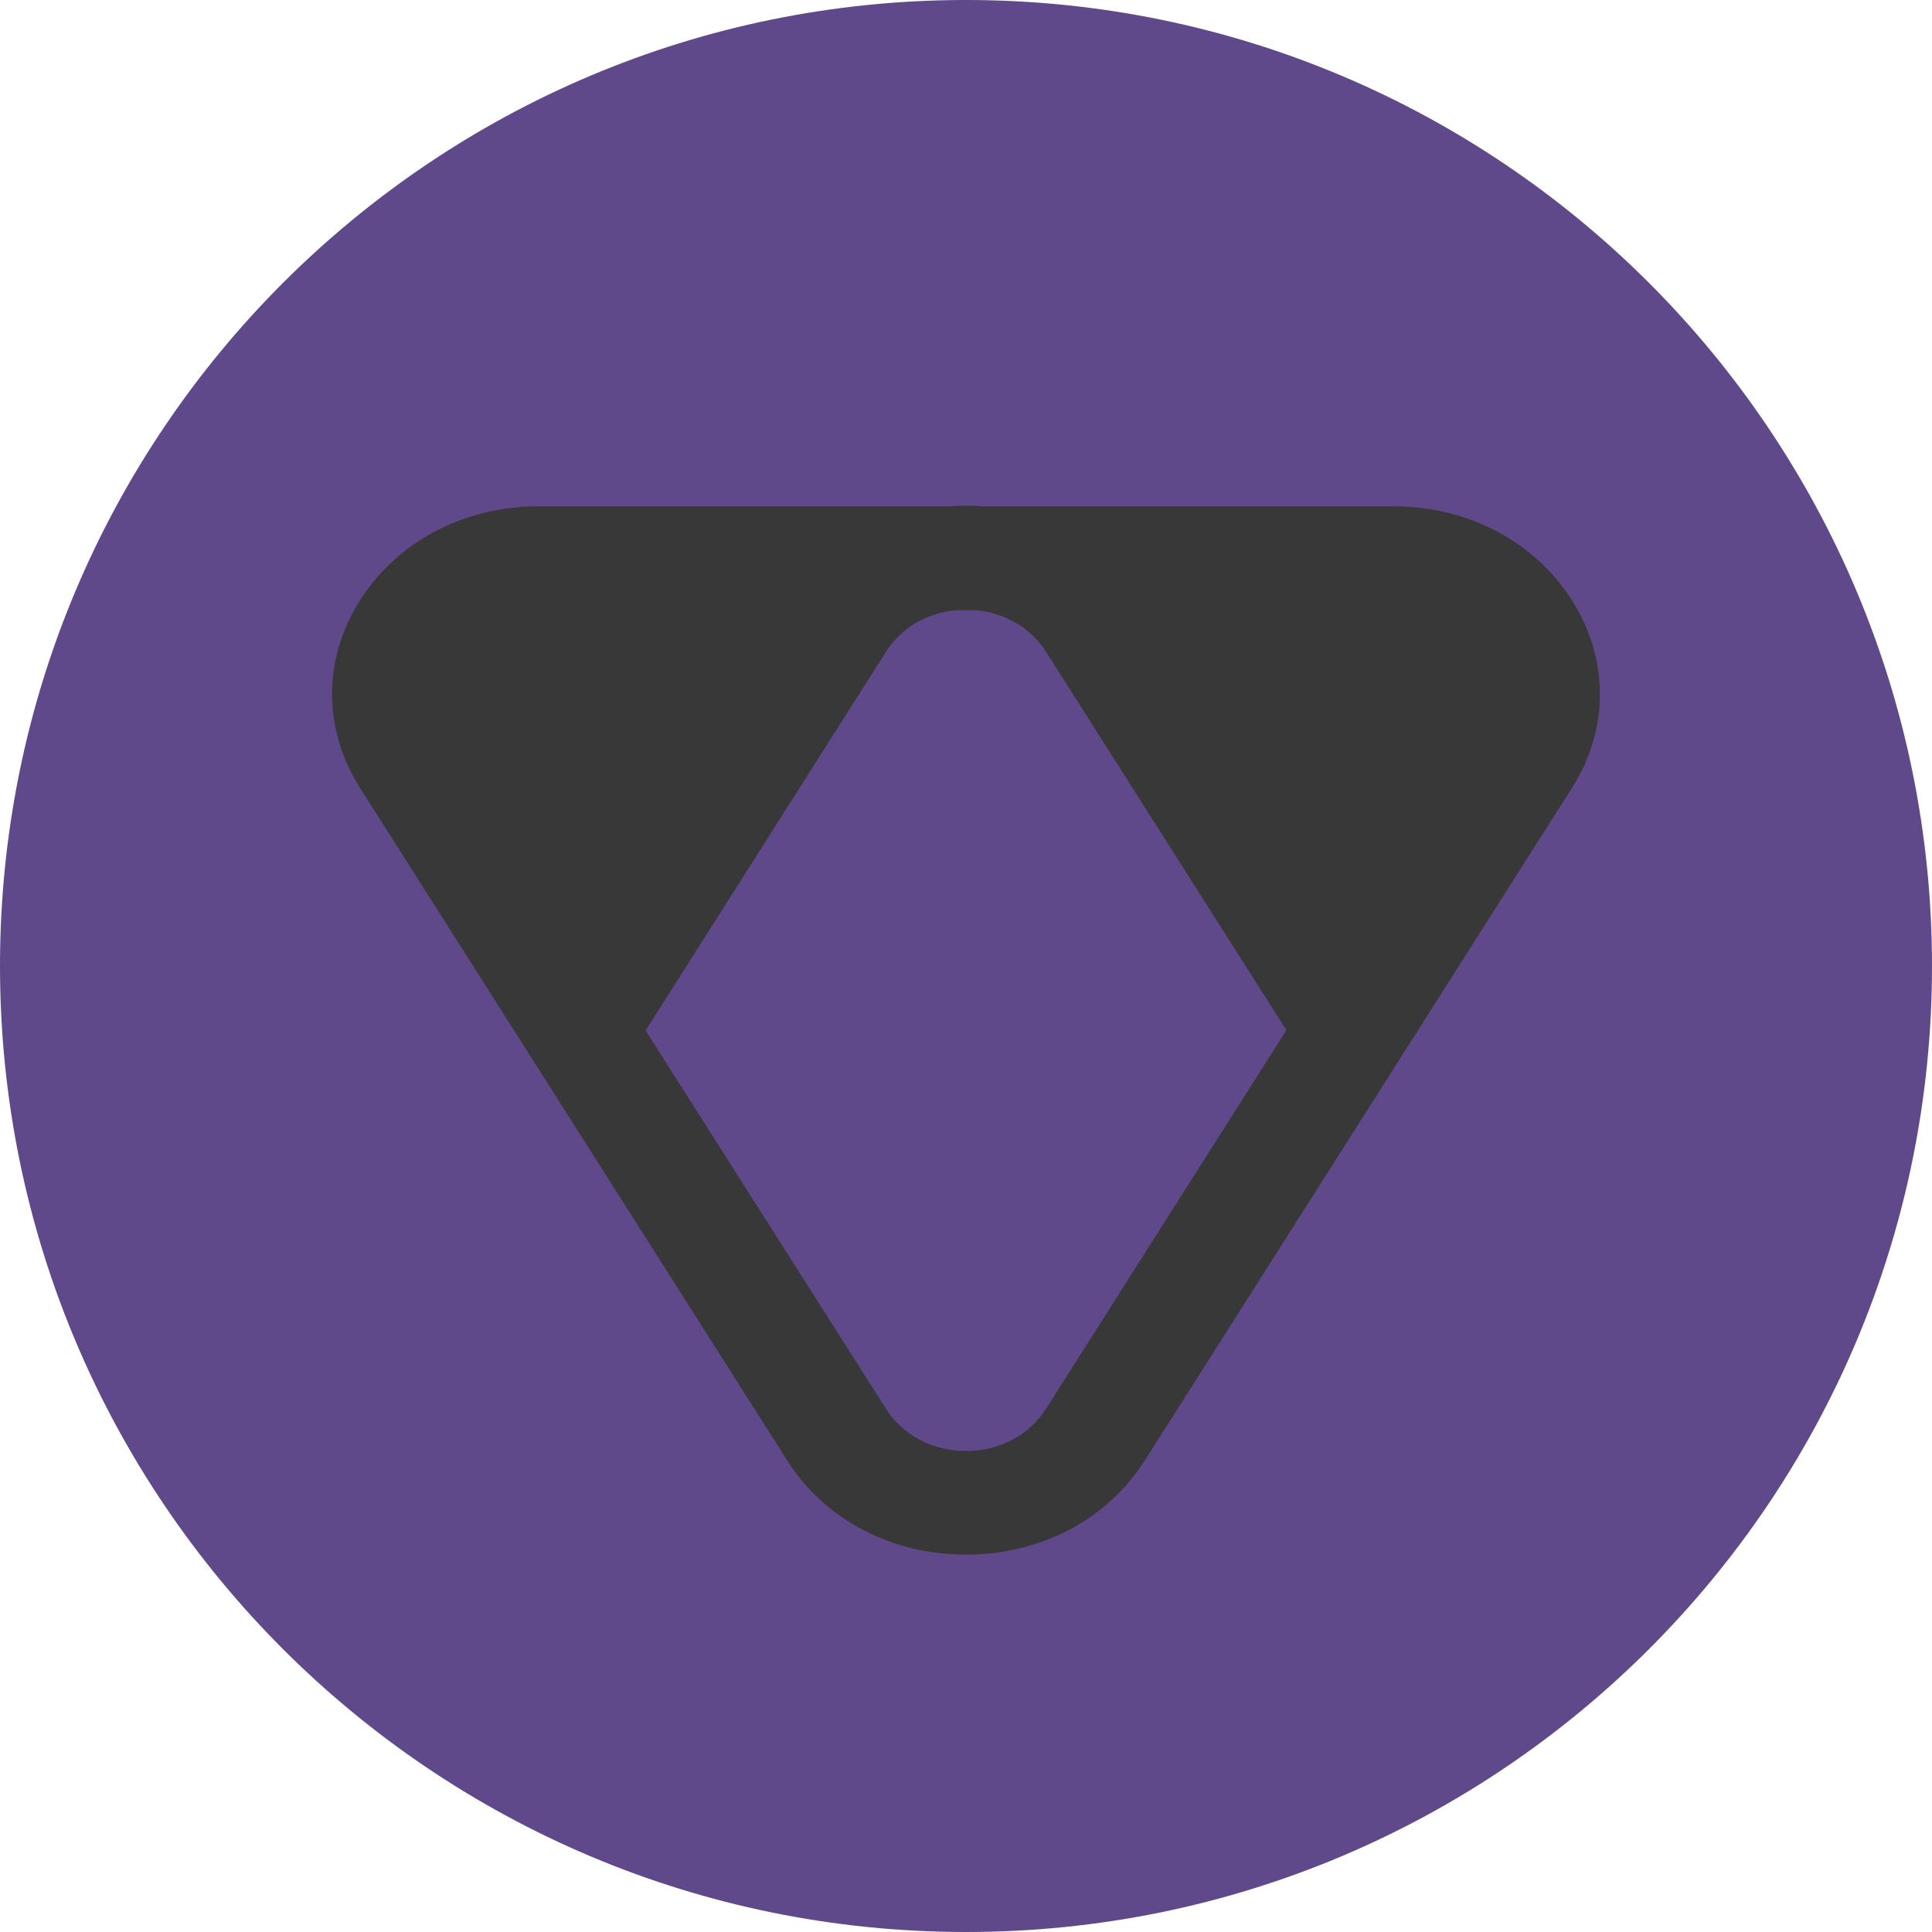 <svg width="256" height="256" viewBox="0 0 256 256" fill="none" xmlns="http://www.w3.org/2000/svg">
<g clip-path="url(#clip0_2270_126)">
<path d="M128 256C198.692 256 256 198.692 256 128C256 57.307 198.692 0 128 0C57.308 0 0 57.307 0 128C0 198.692 57.308 256 128 256Z" fill="#5F498A"/>
<path d="M208.293 79.539C203.351 71.75 194.503 67.086 184.619 67.086H130.118C129.412 67.043 128.706 67 128 67C127.294 67 126.588 67.043 125.882 67.086H71.38C61.496 67.086 52.648 71.75 47.706 79.539C42.764 87.328 42.764 96.615 47.706 104.403L104.326 193.547C109.268 201.336 118.116 206 128 206C137.884 206 146.731 201.336 151.674 193.547L208.293 104.403C213.236 96.657 213.236 87.328 208.293 79.539ZM138.589 186.699C136.378 190.166 132.424 192.263 128 192.263C123.576 192.263 119.622 190.166 117.41 186.699L85.547 136.543L117.41 86.344C119.387 83.219 122.729 81.251 126.588 80.866H129.412C133.271 81.251 136.613 83.262 138.589 86.344L170.453 136.5L138.589 186.699Z" fill="#383838"/>
</g>
<defs>
<clipPath id="clip0_2270_126">
<rect width="256" height="256" fill="white"/>
</clipPath>
</defs>
</svg>
